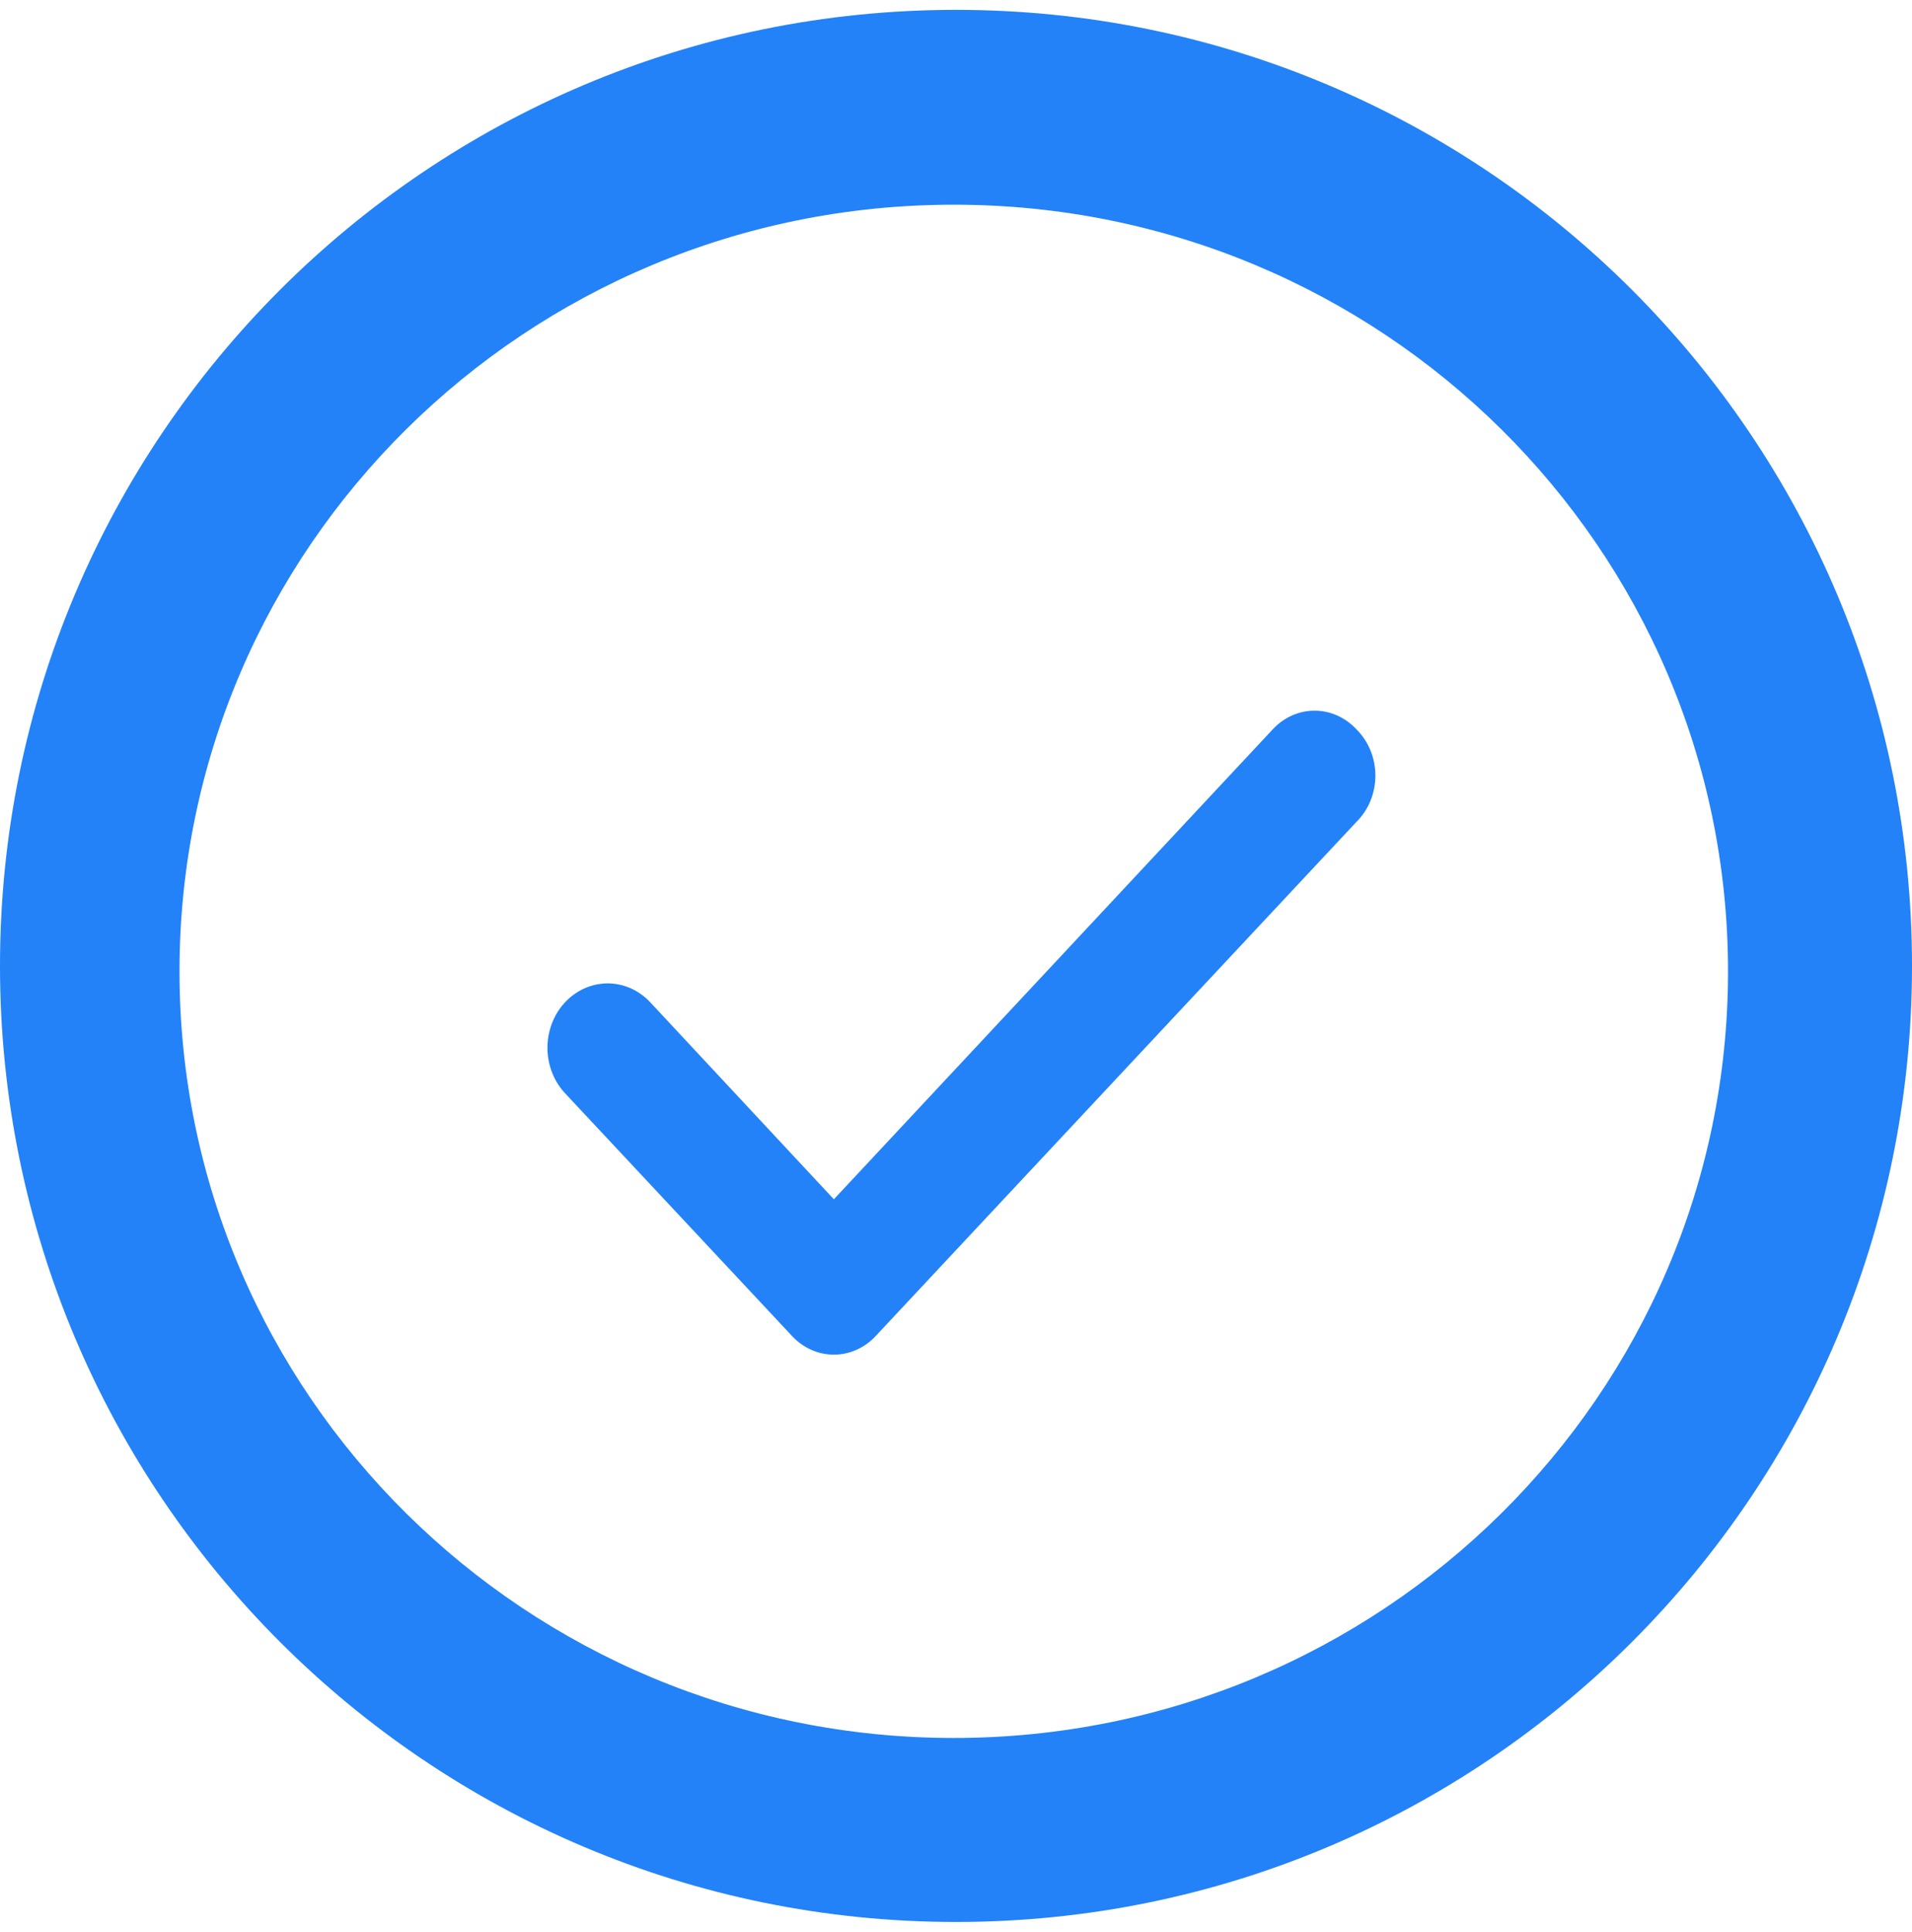 <svg width="97" height="98" viewBox="0 0 97 98" fill="none" xmlns="http://www.w3.org/2000/svg">
<path fill-rule="evenodd" clip-rule="evenodd" d="M48.5 97.5C75.286 97.5 97 75.786 97 49C97 22.214 75.286 0.5 48.5 0.5C21.714 0.5 0 22.214 0 49C0 75.786 21.714 97.5 48.5 97.5ZM48.386 88.166C70.08 88.166 87.666 70.754 87.666 49.275C87.666 27.796 70.08 10.384 48.386 10.384C26.693 10.384 9.106 27.796 9.106 49.275C9.106 70.754 26.693 88.166 48.386 88.166Z" fill="#2382F7"/>
<path d="M68.814 36.997C68.536 36.698 68.205 36.46 67.841 36.298C67.477 36.135 67.086 36.052 66.692 36.052C66.297 36.052 65.906 36.135 65.542 36.298C65.178 36.46 64.847 36.698 64.57 36.997L42.304 60.839L32.95 50.804C32.661 50.506 32.321 50.272 31.947 50.114C31.574 49.957 31.176 49.88 30.775 49.887C30.374 49.895 29.978 49.987 29.61 50.158C29.242 50.329 28.91 50.575 28.631 50.884C28.352 51.192 28.133 51.556 27.986 51.956C27.839 52.355 27.767 52.781 27.774 53.21C27.781 53.638 27.867 54.062 28.027 54.455C28.186 54.848 28.417 55.204 28.706 55.502L40.182 67.775C40.46 68.074 40.791 68.312 41.155 68.474C41.519 68.637 41.91 68.72 42.304 68.72C42.699 68.72 43.089 68.637 43.453 68.474C43.818 68.312 44.148 68.074 44.426 67.775L68.814 41.695C69.117 41.396 69.359 41.033 69.525 40.628C69.69 40.224 69.776 39.788 69.776 39.346C69.776 38.905 69.69 38.468 69.525 38.064C69.359 37.66 69.117 37.296 68.814 36.997Z" fill="#2382F7"/>
</svg>
